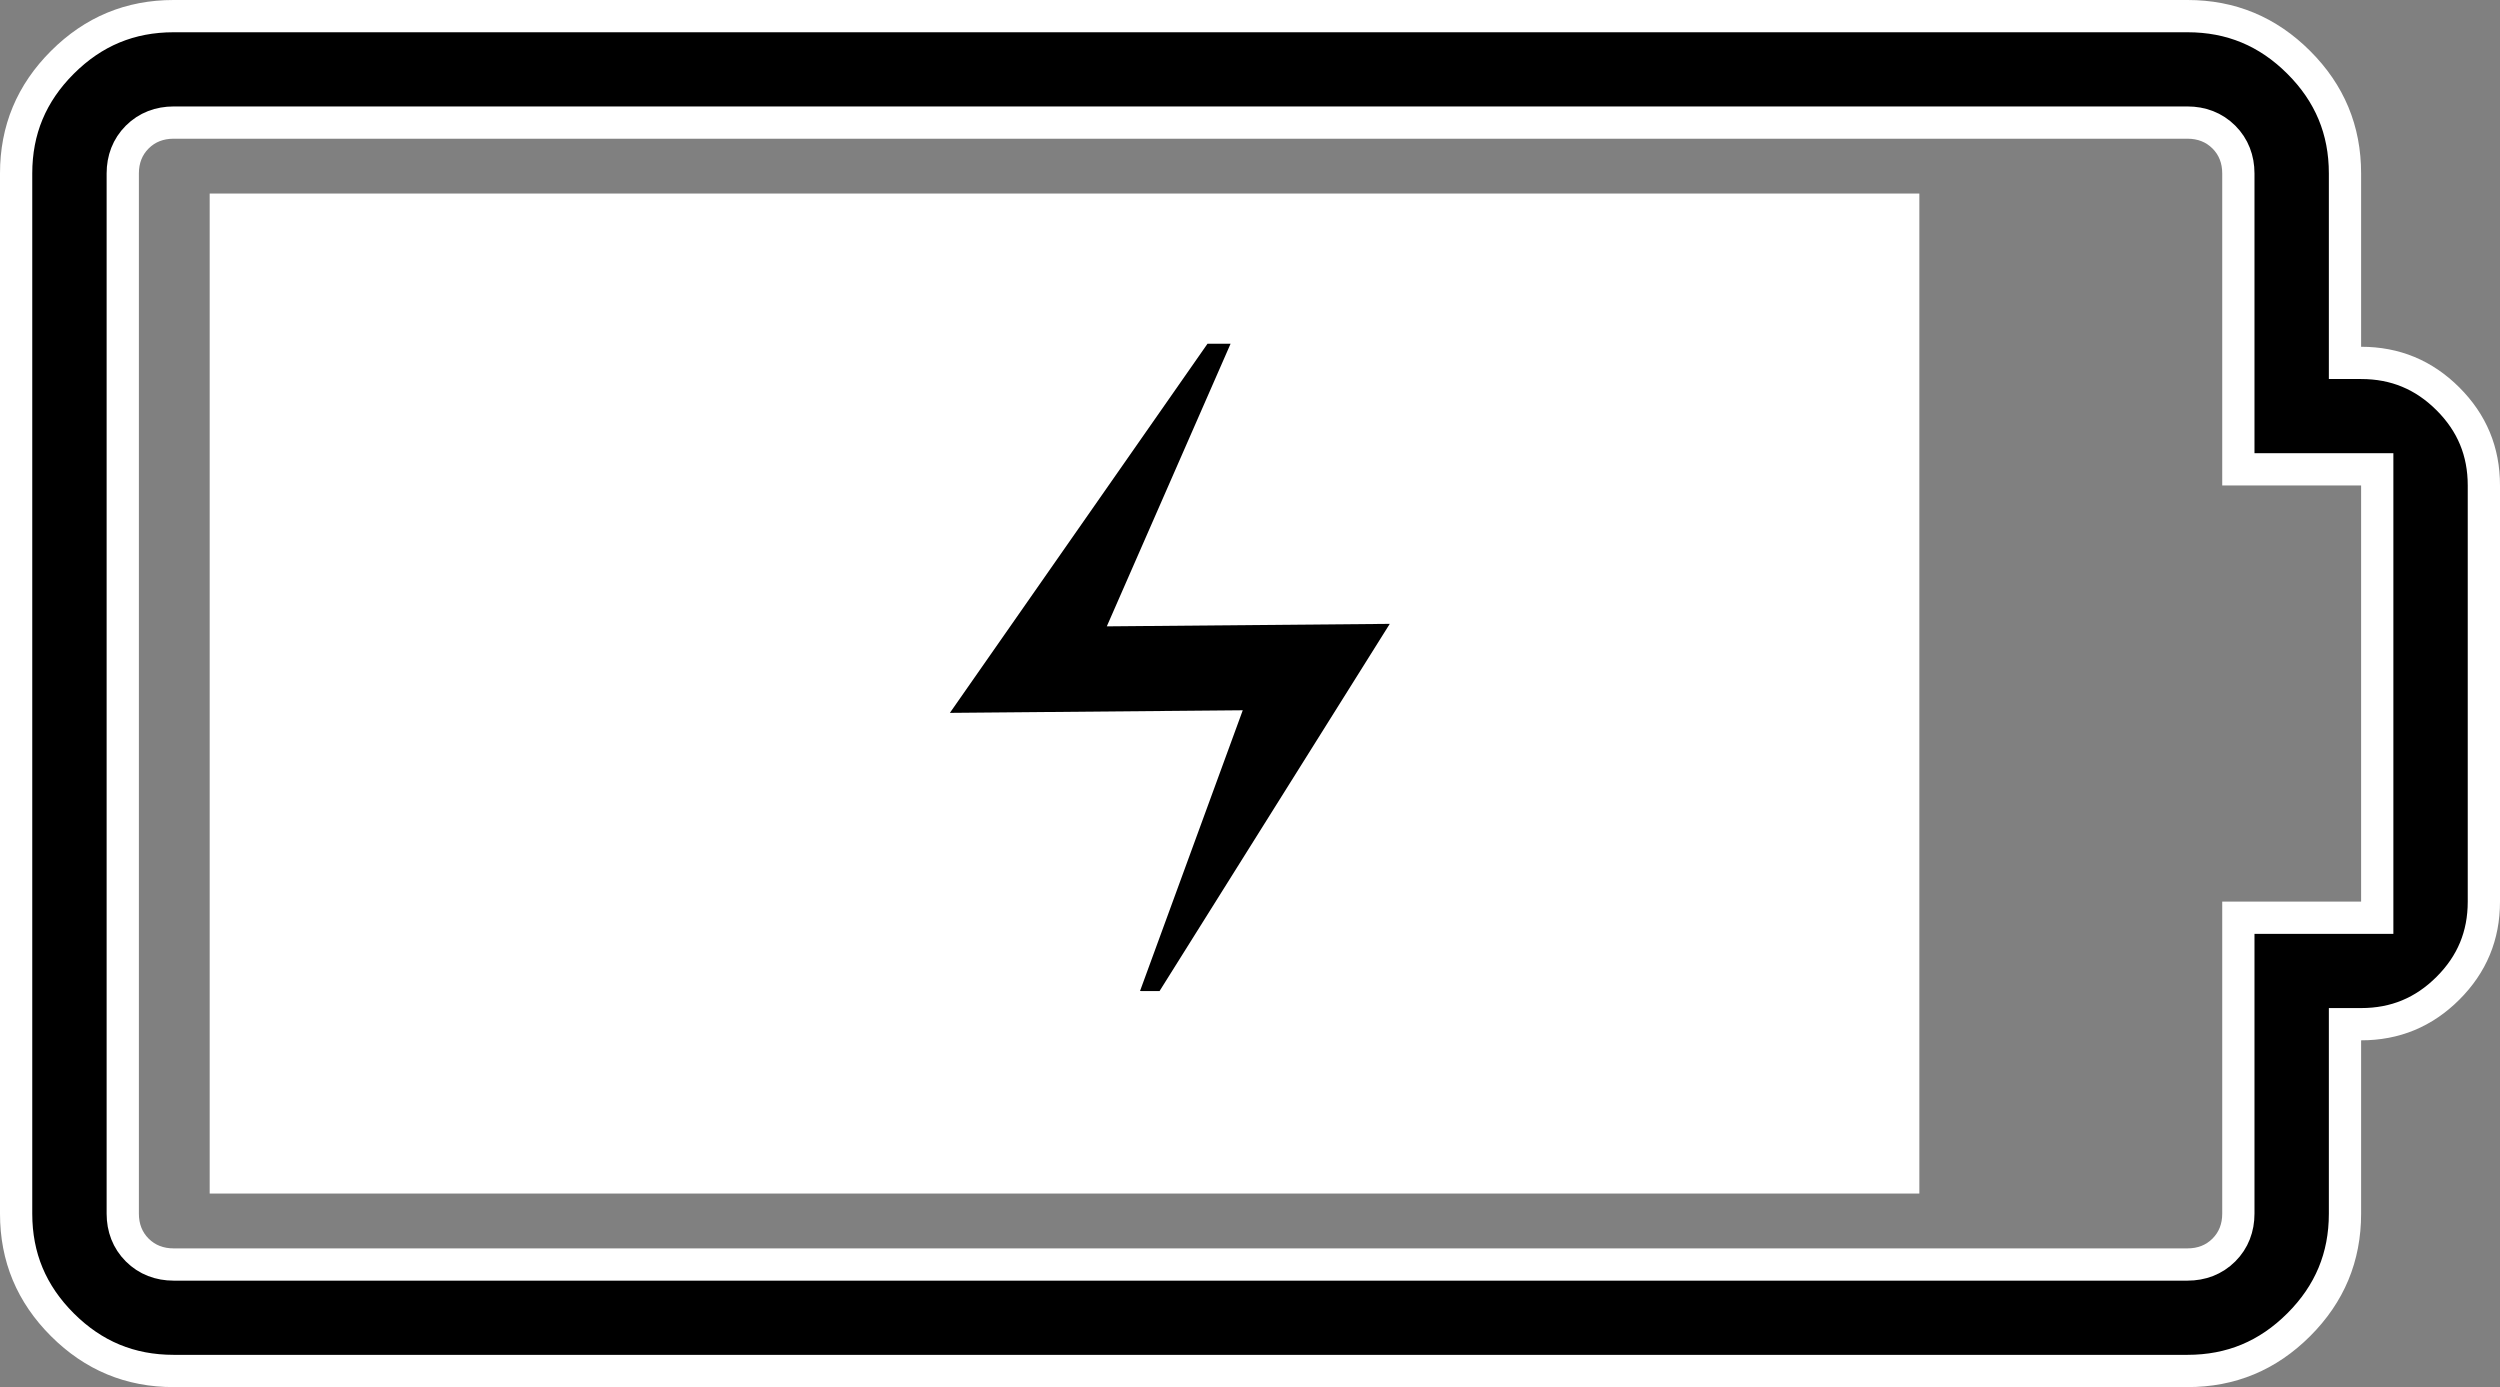 <svg width="155" height="86" viewBox="0 0 155 86" fill="none" xmlns="http://www.w3.org/2000/svg">
<rect x="0" y="0" width="155" height="86" fill="#808080" stroke="none"/>
<g clip-path="url(#clip0_64_43)">
<path d="M145.389 21.5V22.5H146.389C148.501 22.5 150.276 23.235 151.771 24.727C153.265 26.22 154 27.992 154 30.1V55.9C154 58.008 153.265 59.781 151.771 61.273C150.276 62.765 148.501 63.5 146.389 63.5H145.389V64.5V75.25C145.389 77.939 144.442 80.215 142.52 82.135C140.599 84.054 138.318 85 135.625 85H10.764C8.071 85 5.79 84.054 3.869 82.135C1.947 80.215 1 77.939 1 75.25V10.75C1 8.061 1.947 5.785 3.869 3.865C5.79 1.946 8.071 1 10.764 1H135.625C138.318 1 140.599 1.946 142.52 3.865C144.442 5.785 145.389 8.061 145.389 10.75V21.5ZM146.389 56.9H147.389V55.9V30.1V29.1H146.389H138.778V10.75C138.778 9.886 138.49 9.107 137.879 8.497C137.268 7.887 136.489 7.6 135.625 7.6H10.764C9.9 7.6 9.121 7.887 8.51 8.497C7.899 9.107 7.611 9.886 7.611 10.75V75.25C7.611 76.114 7.899 76.893 8.51 77.503C9.121 78.113 9.9 78.4 10.764 78.4H135.625C136.489 78.4 137.268 78.113 137.879 77.503C138.49 76.893 138.778 76.114 138.778 75.25V56.9H146.389ZM15.5 71V14.5H102.333V71H15.5Z" fill="black" stroke="white" stroke-width="2"/>
<rect x="13" y="12" width="106" height="62" fill="white"/>
<path d="M71.892 61.446L70.681 61.444L77.051 44.037L58.893 44.198L74.866 21.311L76.296 21.312L68.622 38.834L86.166 38.679L71.892 61.446Z" fill="black"/>
</g>
<defs>
<clipPath id="clip0_64_43">
<rect width="155" height="86" fill="white"/>
</clipPath>
</defs>
</svg>
